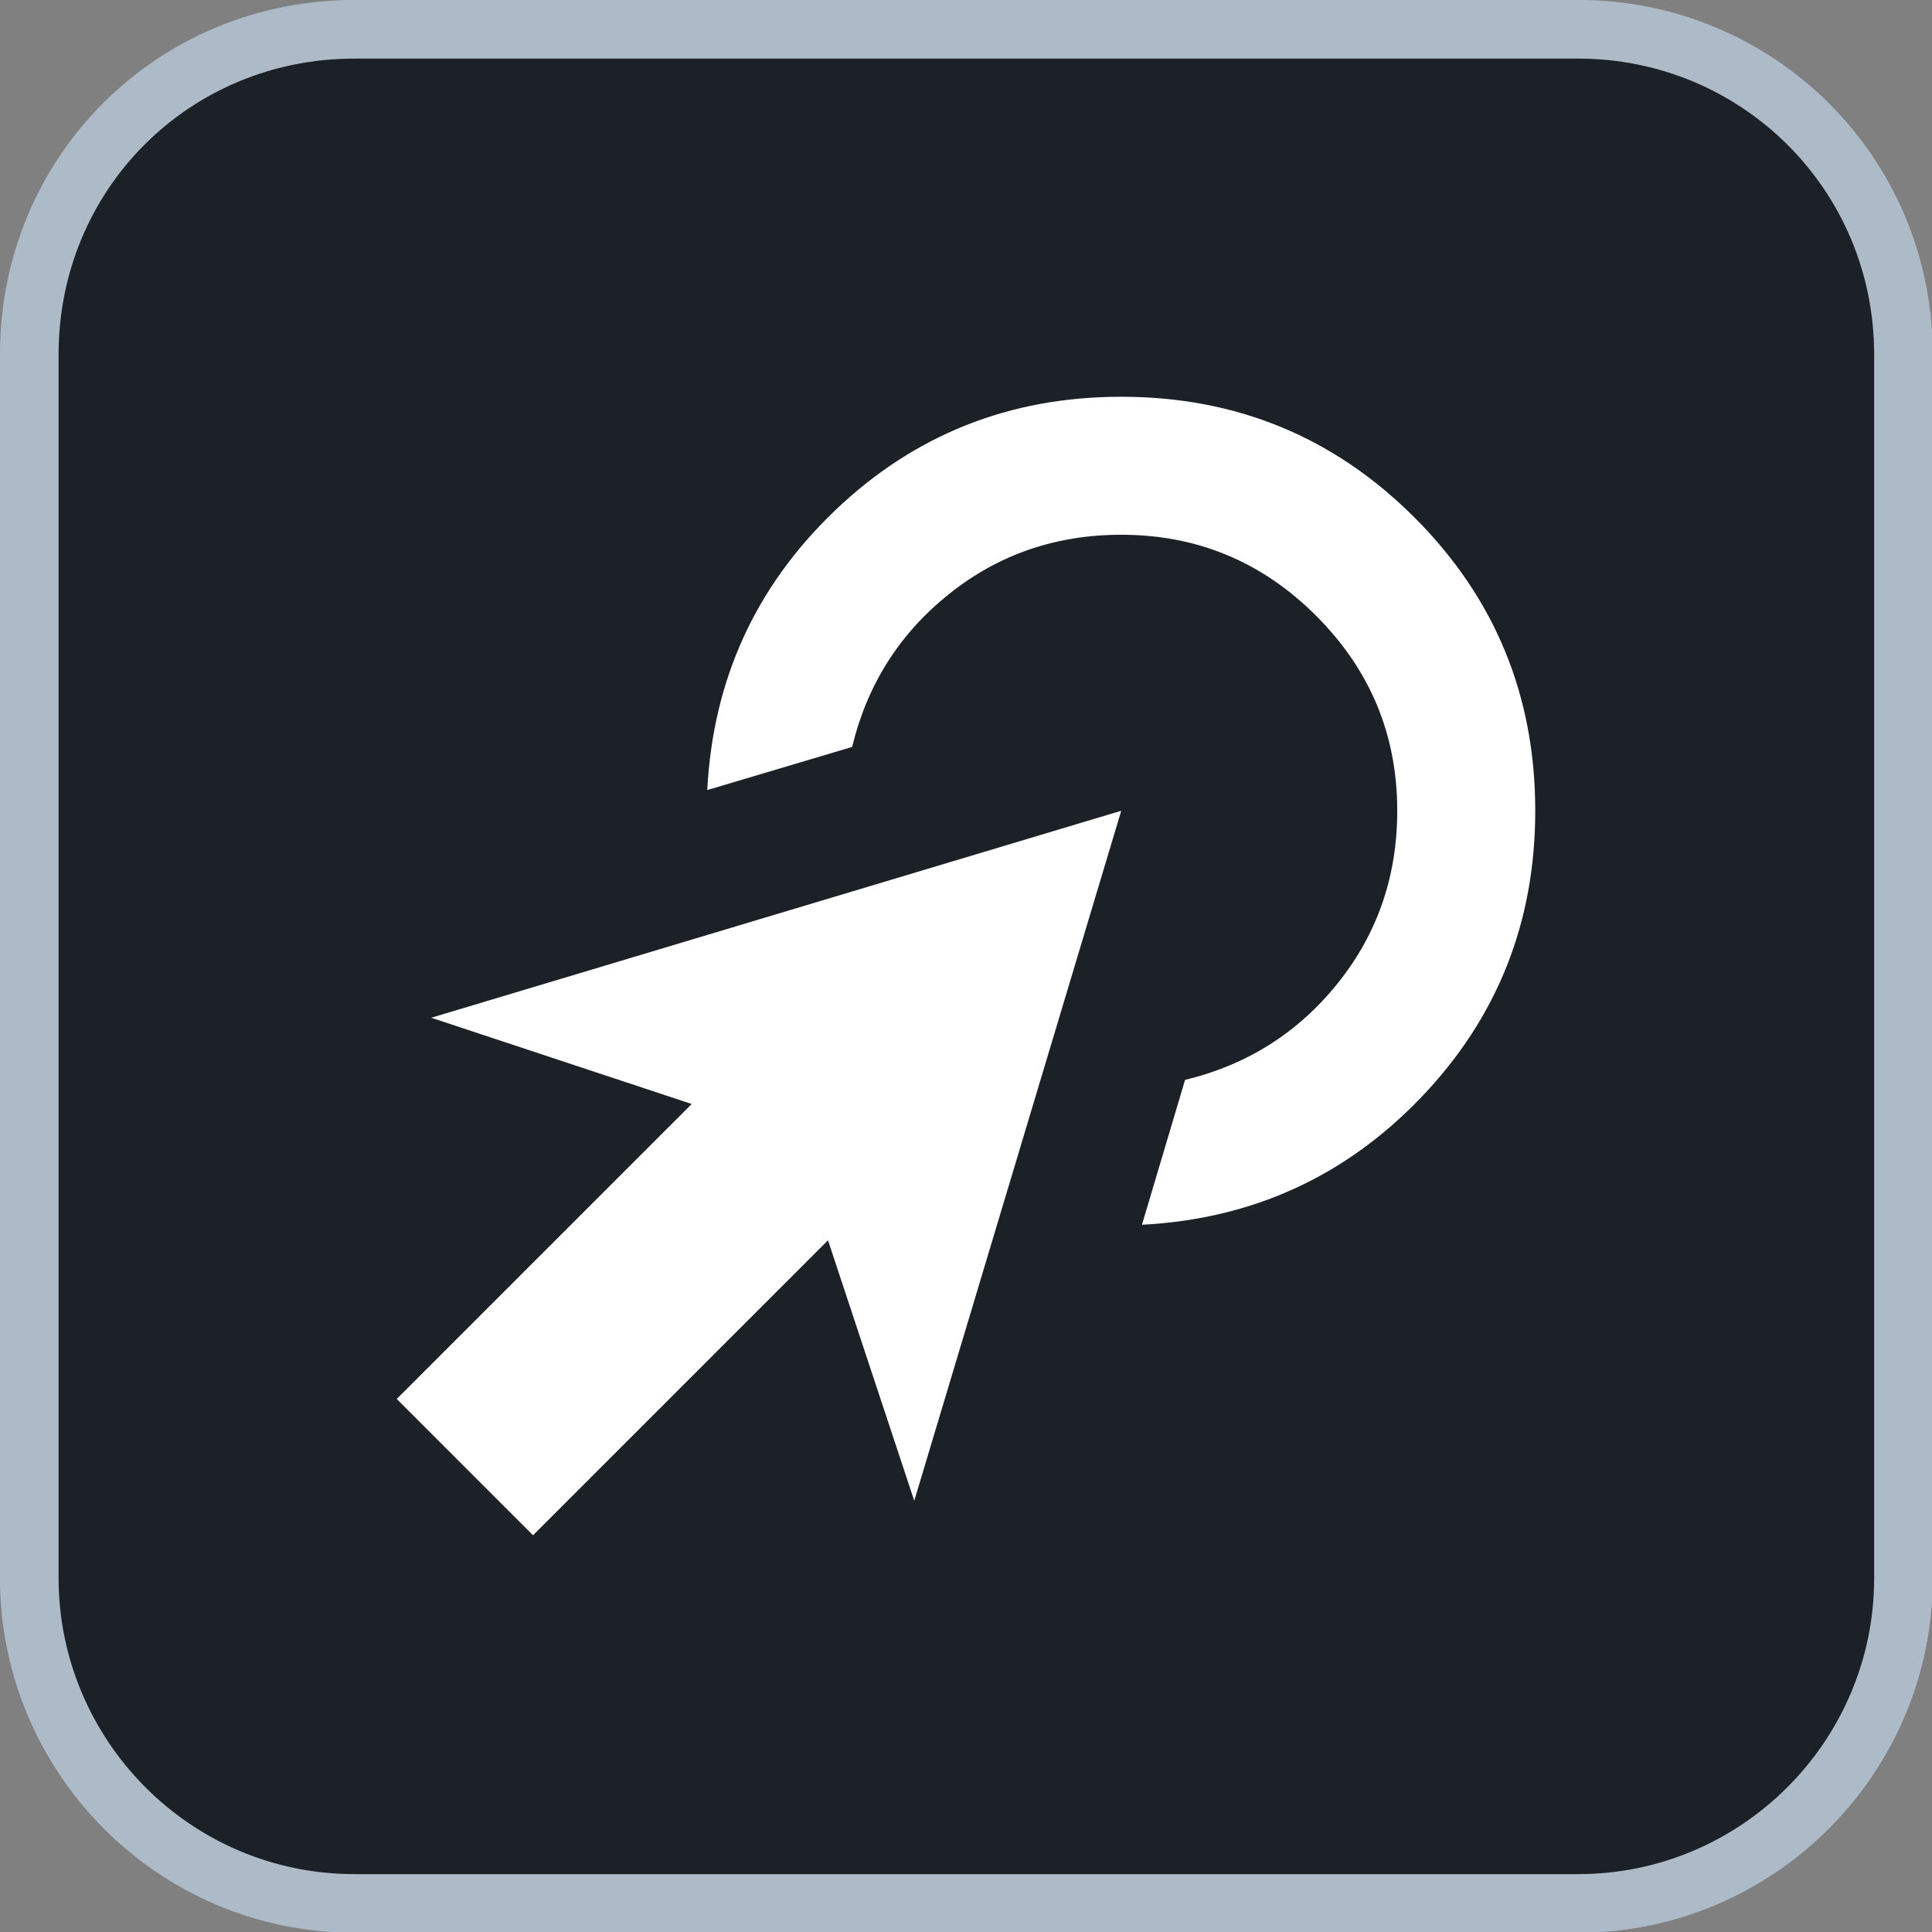 <svg xmlns="http://www.w3.org/2000/svg" width="28" height="28" viewBox="0 -960 1120 1120">
    <rect x="0" y="-960" width="1120" height="1120" fill="#808080" stroke="none"/>
    <path d="M1.47 0H7c.81 0 1.47.65 1.47 1.47V7c0 .81-.66 1.47-1.47 1.47H1.47C.65 8.47 0 7.8 0 7V1.47C0 .65.65 0 1.47 0Z" style="fill:#1c2128;fill-opacity:1;stroke:#adbac7;stroke-width:.265;stroke-linecap:butt;stroke-linejoin:round;stroke-dasharray:none;stroke-opacity:1;paint-order:normal" transform="matrix(128.275 0 0 128.273 16.97 -943.03)"/>
    <path fill="#fff" d="m662-250 25-84q54-13 88.5-56T810-490q0-66-47-113t-113-47q-57 0-100 34.5T494-527l-84 25q5-96 74-162t166-66q100 0 170 70t70 170q0 97-66 166t-162 74zM309-70l-79-79 171-171-151-50 400-120L530-90l-50-151z"/>
</svg>
